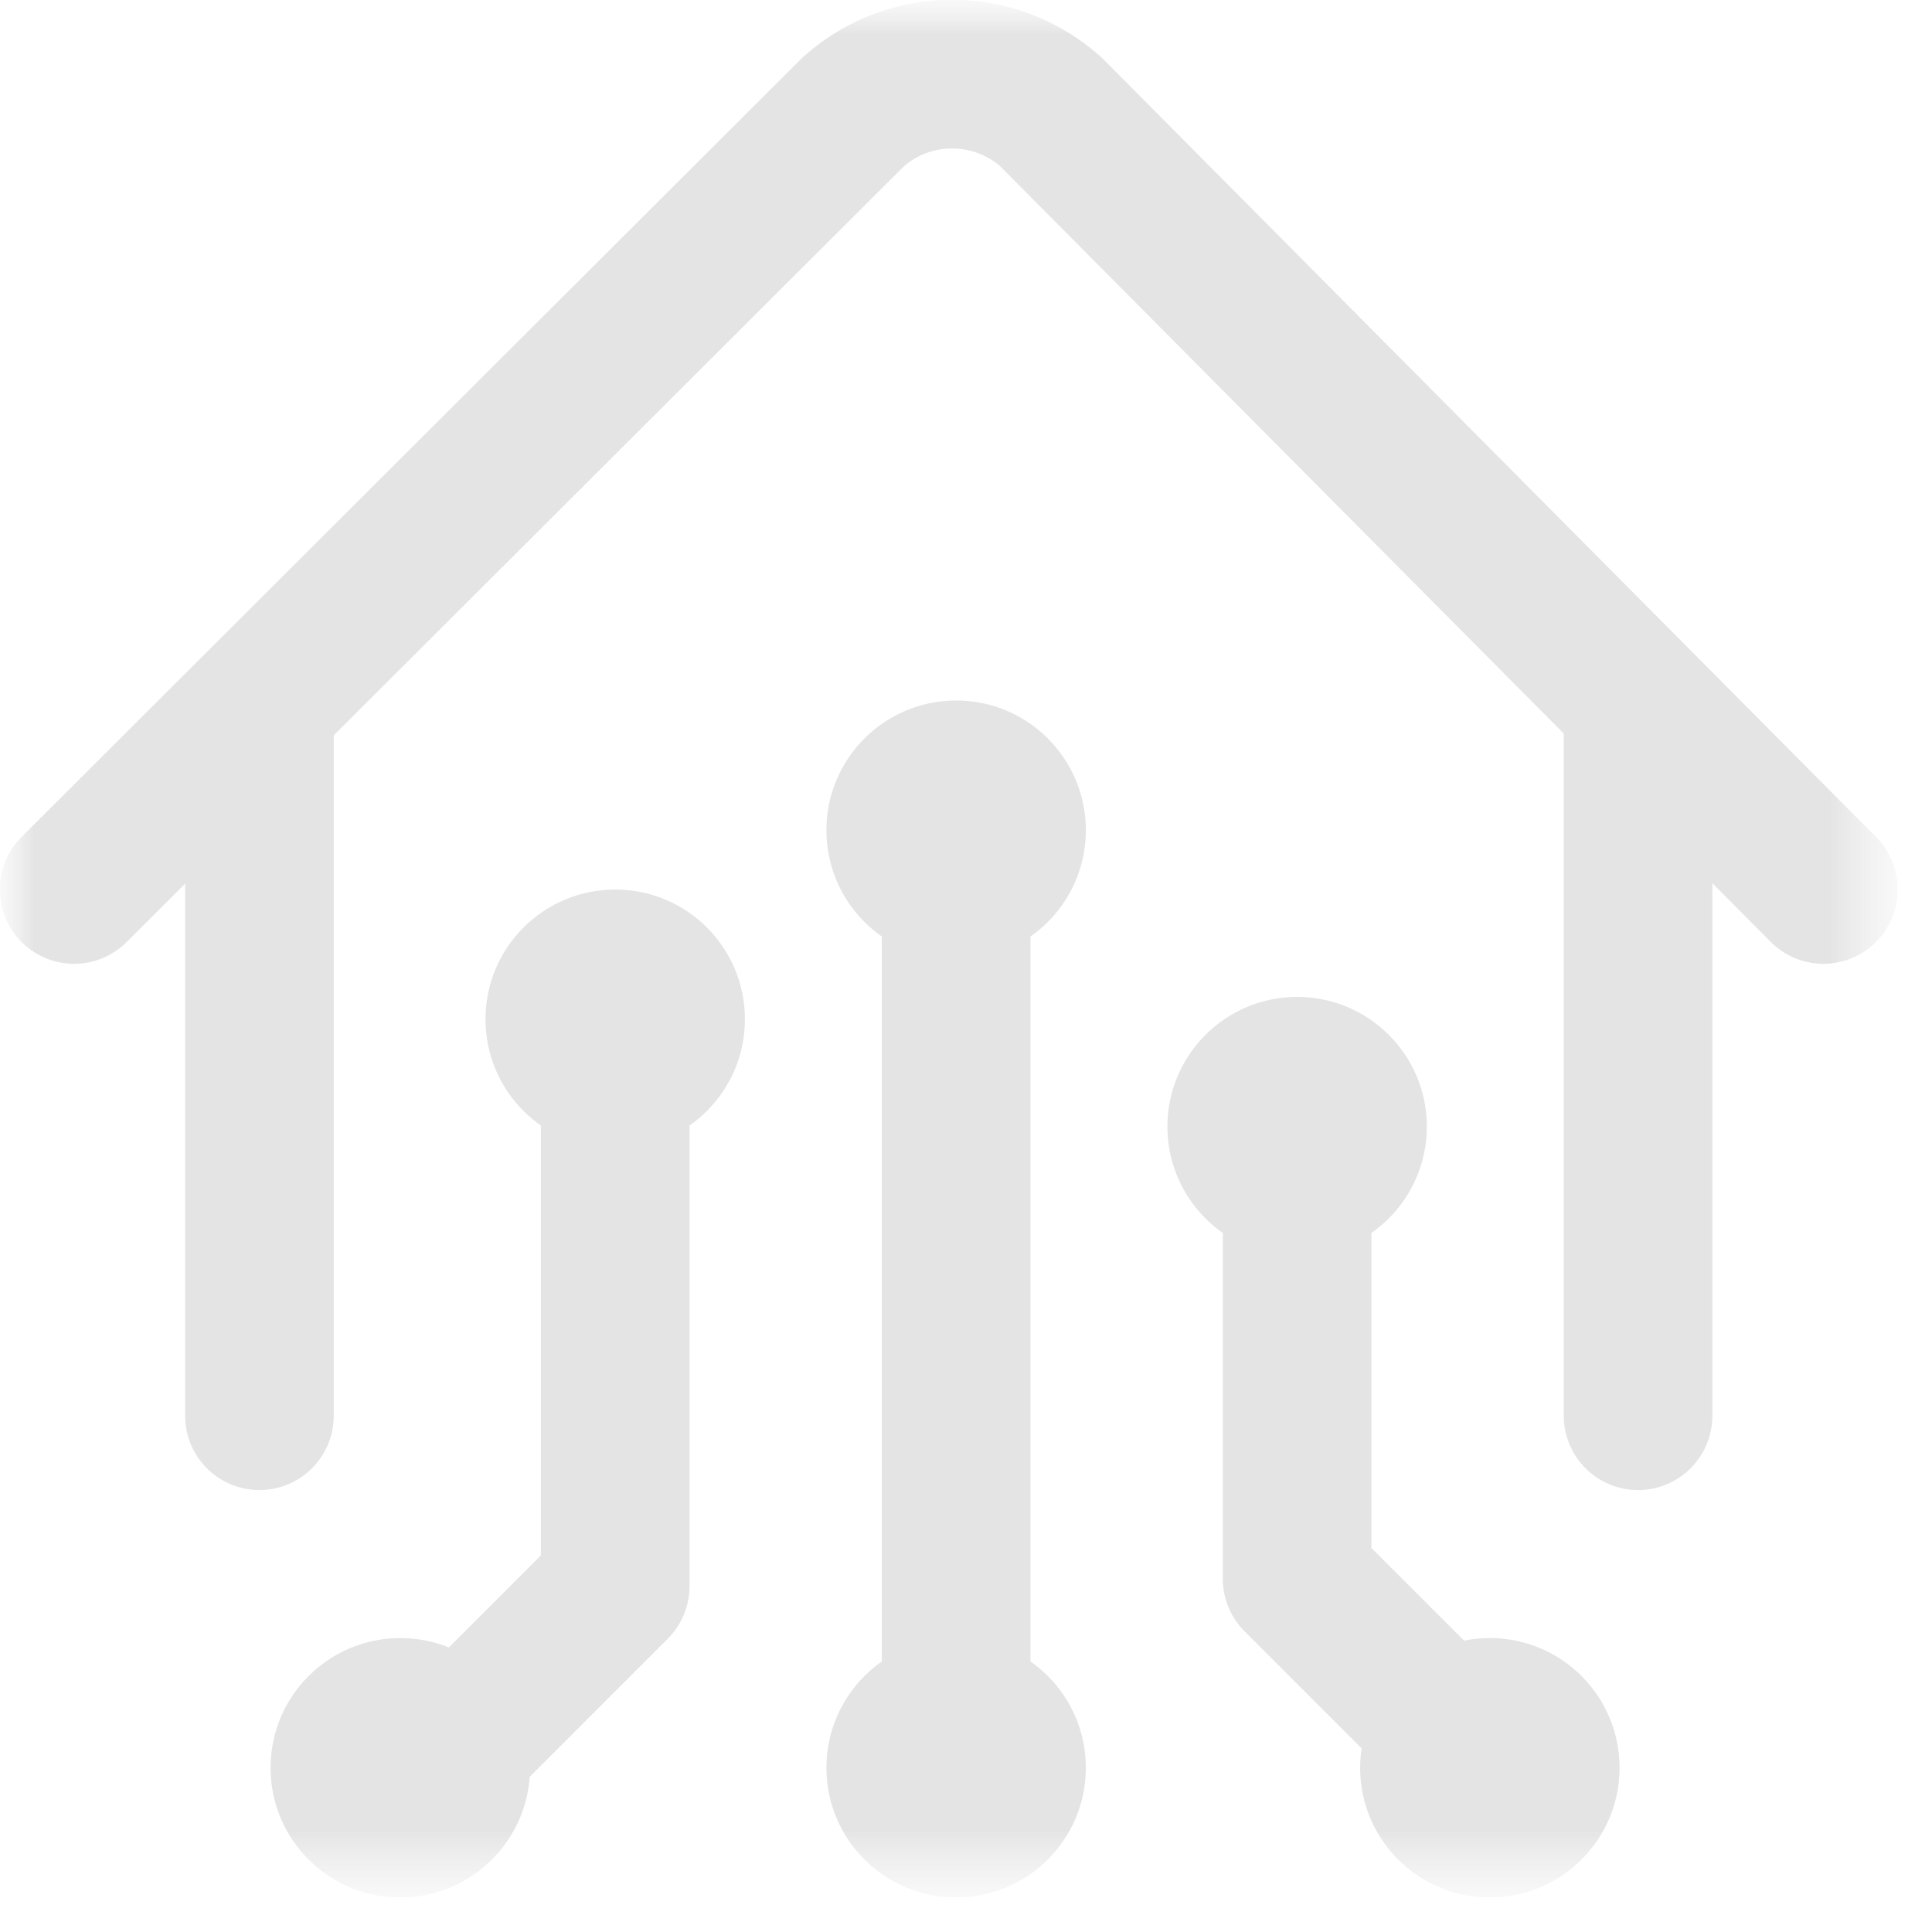 <svg width="28" height="28" viewBox="0 0 28 28" fill="none" xmlns="http://www.w3.org/2000/svg">
<g clip-path="url(#clip0_11045_692)">
<mask id="mask0_11045_692" style="mask-type:luminance" maskUnits="userSpaceOnUse" x="0" y="0" width="28" height="28">
<path d="M27.5 0H0V27.5H27.5V0Z" fill="white"/>
</mask>
<g mask="url(#mask0_11045_692)">
<mask id="mask1_11045_692" style="mask-type:luminance" maskUnits="userSpaceOnUse" x="0" y="0" width="28" height="28">
<path d="M0 0H27.5V27.5H0V0Z" fill="white"/>
</mask>
<g mask="url(#mask1_11045_692)">
<path d="M23.74 10.206V20.518" stroke="#E4E4E4" stroke-width="2.154" stroke-miterlimit="10" stroke-linecap="round" stroke-linejoin="round"/>
<path d="M26.426 12.891L15.233 1.624C14.419 0.893 13.186 0.891 12.369 1.618L1.074 12.891" stroke="#E4E4E4" stroke-width="2.154" stroke-miterlimit="10" stroke-linecap="round" stroke-linejoin="round"/>
<path d="M3.76 10.367V20.518" stroke="#E4E4E4" stroke-width="2.154" stroke-miterlimit="10" stroke-linecap="round" stroke-linejoin="round"/>
<path d="M11.977 25.62C11.977 24.582 12.819 23.74 13.857 23.74C14.896 23.74 15.737 24.582 15.737 25.62C15.737 26.658 14.896 27.5 13.857 27.5C12.819 27.5 11.977 26.658 11.977 25.62Z" fill="#E4E4E4"/>
<path d="M13.857 10.152C14.896 10.152 15.737 10.994 15.737 12.032C15.737 13.07 14.896 13.912 13.857 13.912C12.819 13.912 11.977 13.07 11.977 12.032C11.977 10.994 12.819 10.152 13.857 10.152Z" fill="#E4E4E4"/>
<path d="M16.919 16.328C16.919 15.29 17.761 14.448 18.799 14.448C19.837 14.448 20.679 15.29 20.679 16.328C20.679 17.366 19.837 18.208 18.799 18.208C17.761 18.208 16.919 17.366 16.919 16.328Z" fill="#E4E4E4"/>
<path d="M7.036 14.771C7.036 13.733 7.878 12.892 8.916 12.892C9.954 12.892 10.796 13.733 10.796 14.771C10.796 15.81 9.954 16.651 8.916 16.651C7.878 16.651 7.036 15.81 7.036 14.771Z" fill="#E4E4E4"/>
<path d="M13.857 25.62V12.246" stroke="#E4E4E4" stroke-width="2.154" stroke-miterlimit="10" stroke-linecap="round" stroke-linejoin="round"/>
<path d="M23.472 25.62C23.472 24.582 22.63 23.74 21.592 23.74C20.553 23.74 19.712 24.582 19.712 25.62C19.712 26.658 20.553 27.5 21.592 27.5C22.63 27.5 23.472 26.658 23.472 25.62Z" fill="#E4E4E4"/>
<path d="M20.947 25.029L18.799 22.881V16.543" stroke="#E4E4E4" stroke-width="2.154" stroke-miterlimit="10" stroke-linecap="round" stroke-linejoin="round"/>
<path d="M3.921 25.62C3.921 24.582 4.763 23.74 5.801 23.74C6.839 23.74 7.681 24.582 7.681 25.62C7.681 26.658 6.839 27.5 5.801 27.5C4.763 27.5 3.921 26.658 3.921 25.62Z" fill="#E4E4E4"/>
<path d="M6.768 25.137L8.916 22.988V15.523" stroke="#E4E4E4" stroke-width="2.154" stroke-miterlimit="10" stroke-linecap="round" stroke-linejoin="round"/>
</g>
</g>
</g>
<defs>
<clipPath id="clip0_11045_692">
<rect width="27.5" height="27.5" fill="white"/>
</clipPath>
</defs>
</svg>
